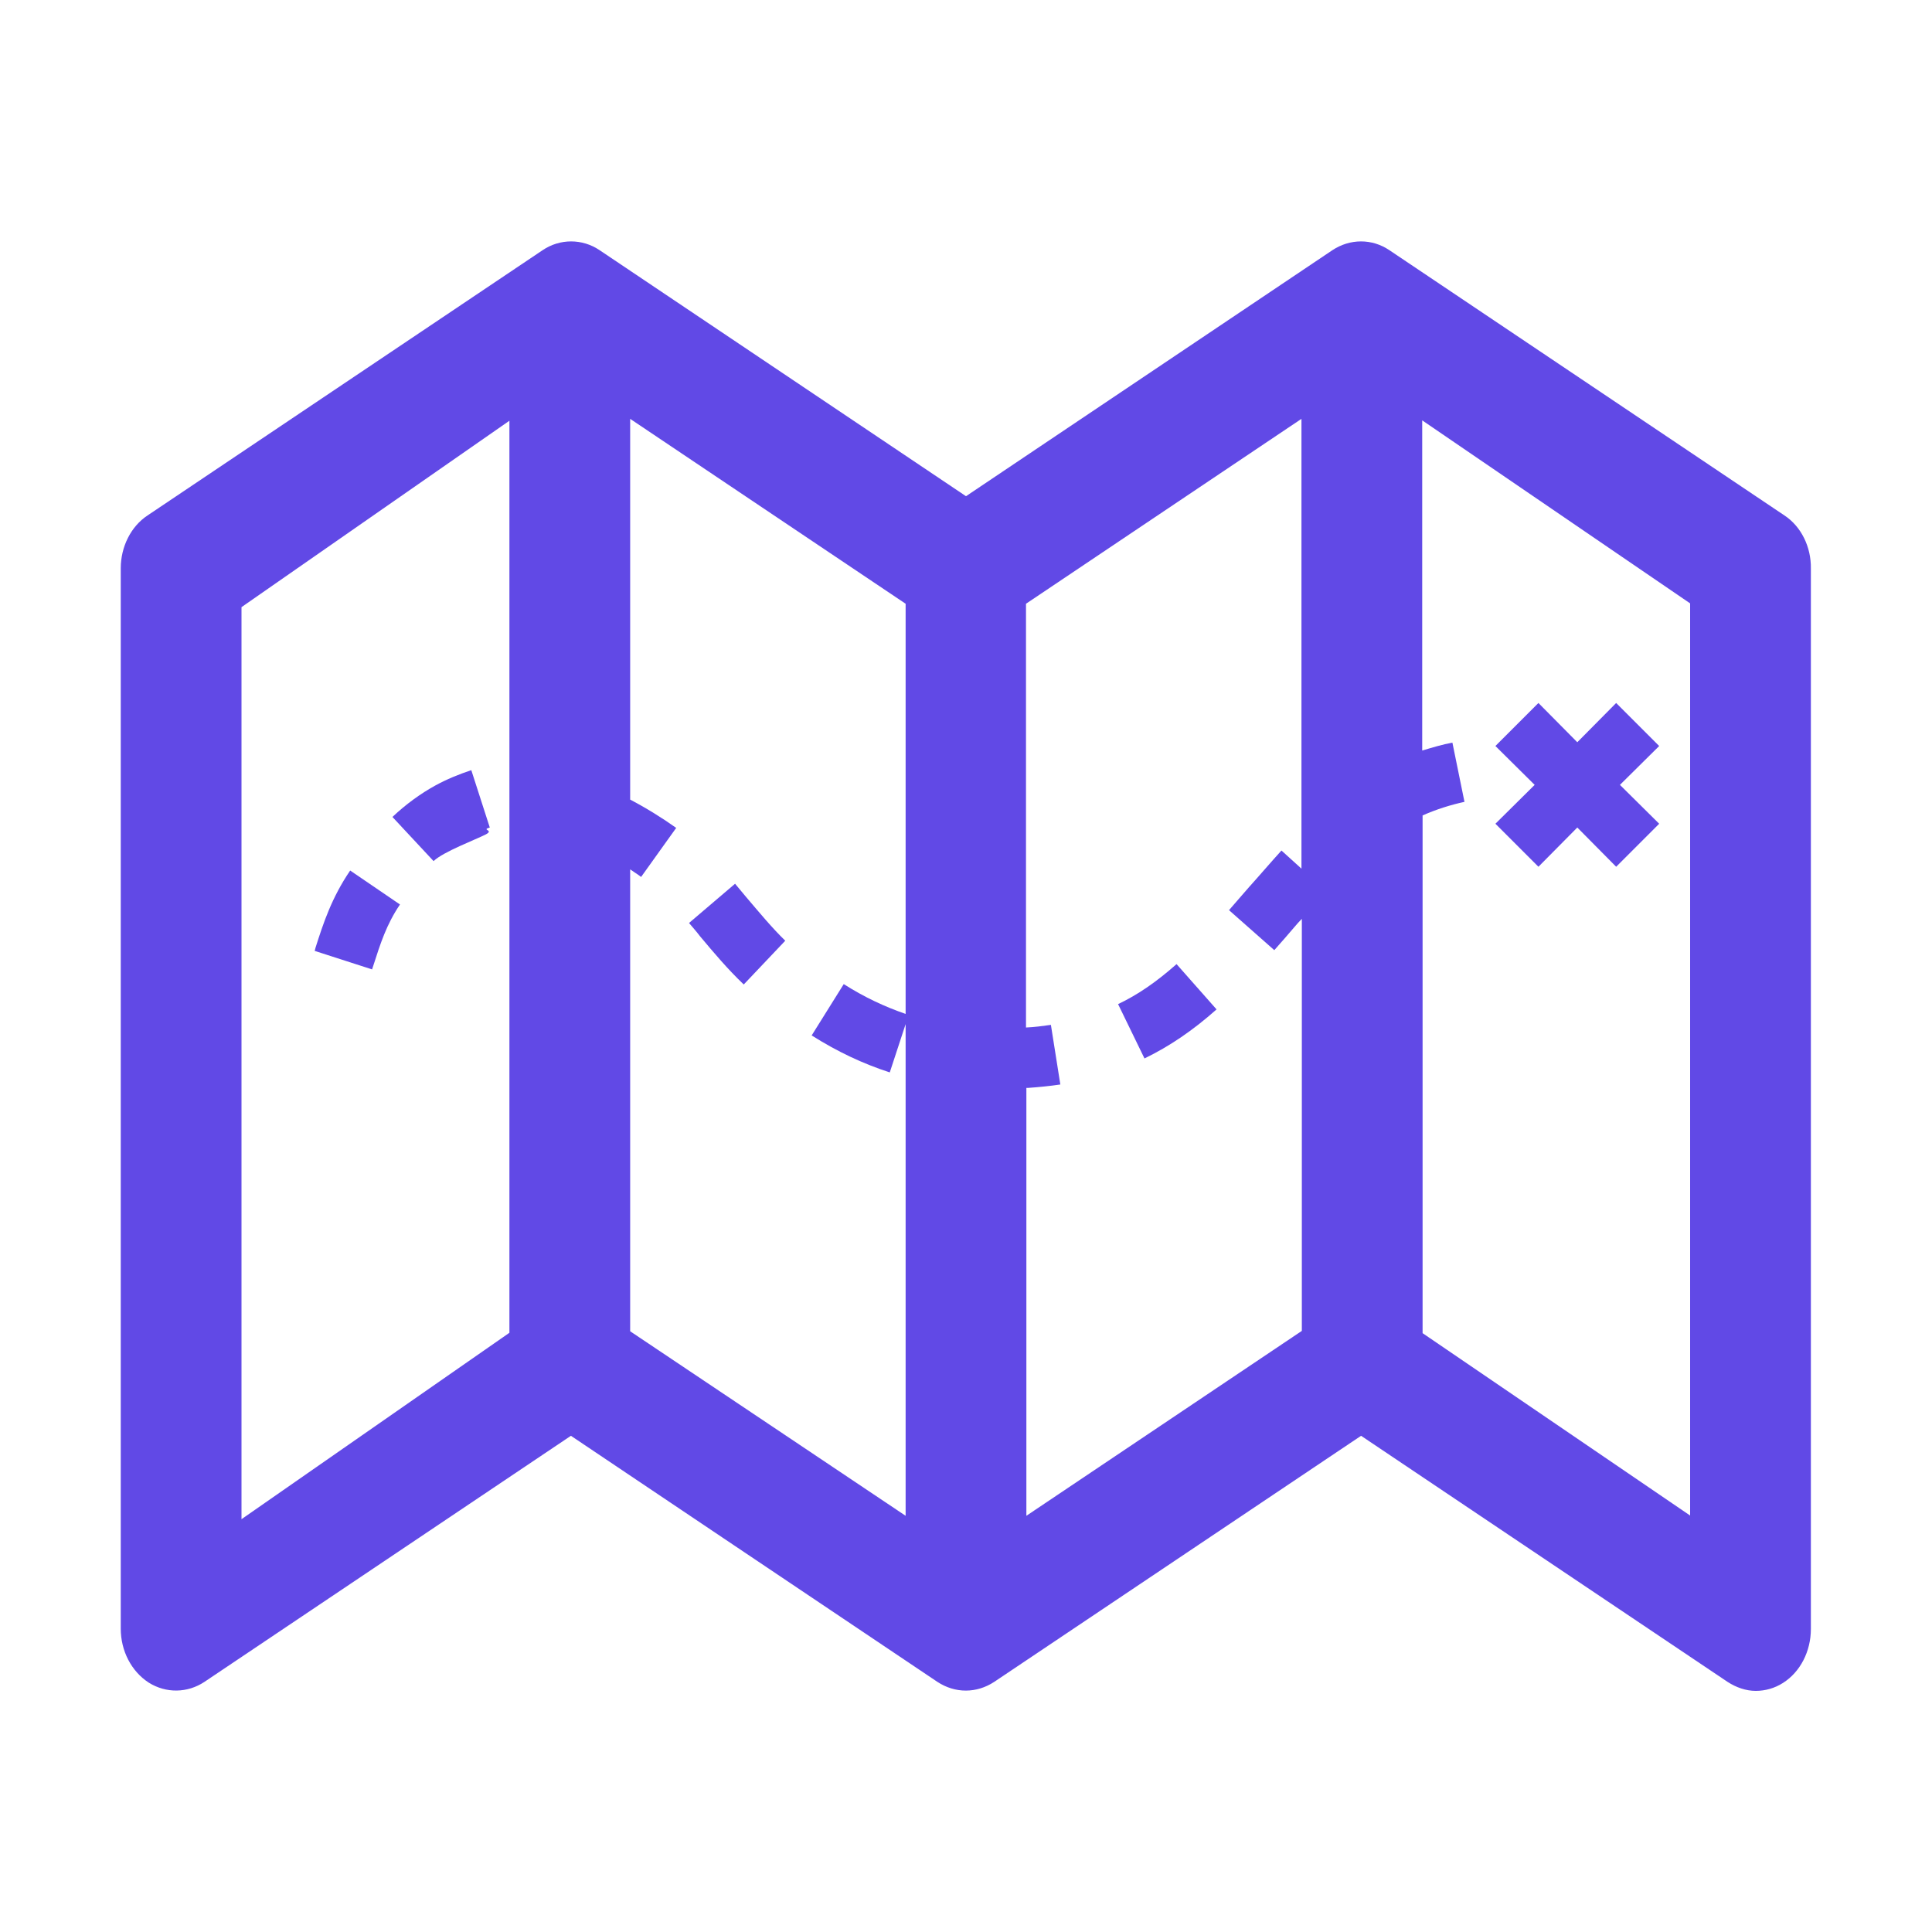 <?xml version="1.0" ?><!DOCTYPE svg  PUBLIC '-//W3C//DTD SVG 1.1//EN'  'http://www.w3.org/Graphics/SVG/1.1/DTD/svg11.dtd'><svg style="enable-background:new 0 0 512 512;" version="1.1" viewBox="0 0 512 512" xml:space="preserve" xmlns="http://www.w3.org/2000/svg" xmlns:xlink="http://www.w3.org/1999/xlink"><style type="text/css"><![CDATA[
	.st0{fill:#6149e6;}
]]></style><g><path class="st0" d="M472.9,136.6L368.2,66.3c-4.6-3.1-10.4-3.1-15.1,0L256,131.5l-97.1-65.2c-4.6-3.1-10.5-3.1-15.1,0L39.1,136.6   c-4.4,2.9-7.1,8.3-7.1,14v281c0,5.9,2.8,11.3,7.4,14.3c4.6,2.9,10.3,2.8,14.8-0.2l97.1-65.2l97.1,65.2c4.7,3.1,10.4,3.1,15.1,0   l97.2-65.2l97.1,65.2c2.3,1.5,4.9,2.4,7.5,2.4c2.5,0,5-0.7,7.2-2.1c4.6-2.9,7.4-8.4,7.4-14.3v-281   C480,144.9,477.3,139.5,472.9,136.6z M135,353.2l-71,49.4V160.9l71-49.4V353.2z M167,352.8V230.4c1,0.7,2,1.3,2.9,2l9.3-13   c-3.8-2.7-8-5.3-12.2-7.5V111l73,49v108.7c-5.5-1.9-10.9-4.4-16.4-7.9l-8.5,13.6c6.8,4.3,13.6,7.5,20.7,9.8l4.2-12.8v130.3   L167,352.8z M272,401.7V288.3c0.2,0,0.4,0,0.5,0c2.9-0.2,5.8-0.5,8.5-0.9l-2.5-15.8c-2.1,0.3-4.3,0.6-6.6,0.7V160l73-49v119.2   l-5.3-4.8c-3,3.3-5.8,6.6-8.6,9.7c-1.8,2.1-3.6,4.1-5.3,6.1l12,10.6c1.8-2,3.6-4.1,5.4-6.2c0.6-0.7,1.2-1.4,1.9-2.1v109.2   L272,401.7z M448,401.7l-71-48.4V216.1c3.6-1.6,7.4-2.8,11.1-3.6l-3.2-15.7c-2.7,0.5-5.3,1.3-8,2.1v-87.5l71,48.5V401.7z "/><path class="st0" d="M98.9,256c1.9-5.9,3.5-11,7.1-16.3l-13.2-9c-4.9,7.2-7.1,13.9-9.2,20.5l-0.2,0.8l15.2,4.9L98.9,256z"/><path class="st0" d="M128.8,221.1c2.2-1.2-1.4-1.1,1-1.8l-4.9-15.2c-3.3,1.1-6.5,2.4-9.6,4.1c-3.8,2.1-7.7,4.9-11.3,8.3l10.9,11.7   C117.5,225.7,126.1,222.5,128.8,221.1z"/><path class="st0" d="M296.3,266.1l7,14.4c6.6-3.2,12.8-7.4,19.1-13l-10.6-12C306.6,260.1,301.6,263.6,296.3,266.1z"/><path class="st0" d="M197.8,237.8c-1-1.2-2-2.4-3-3.6l-12.2,10.4c1,1.2,2,2.3,2.9,3.5c3.6,4.3,7.3,8.7,11.6,12.8l11-11.6   C204.5,245.8,201.3,241.9,197.8,237.8z"/><polygon class="st0" points="407.7,229.7 418,219.3 428.3,229.7 439.7,218.3 429.3,208 439.7,197.7 428.3,186.3 418,196.7    407.7,186.3 396.3,197.7 406.7,208 396.3,218.3  "/></g></svg>